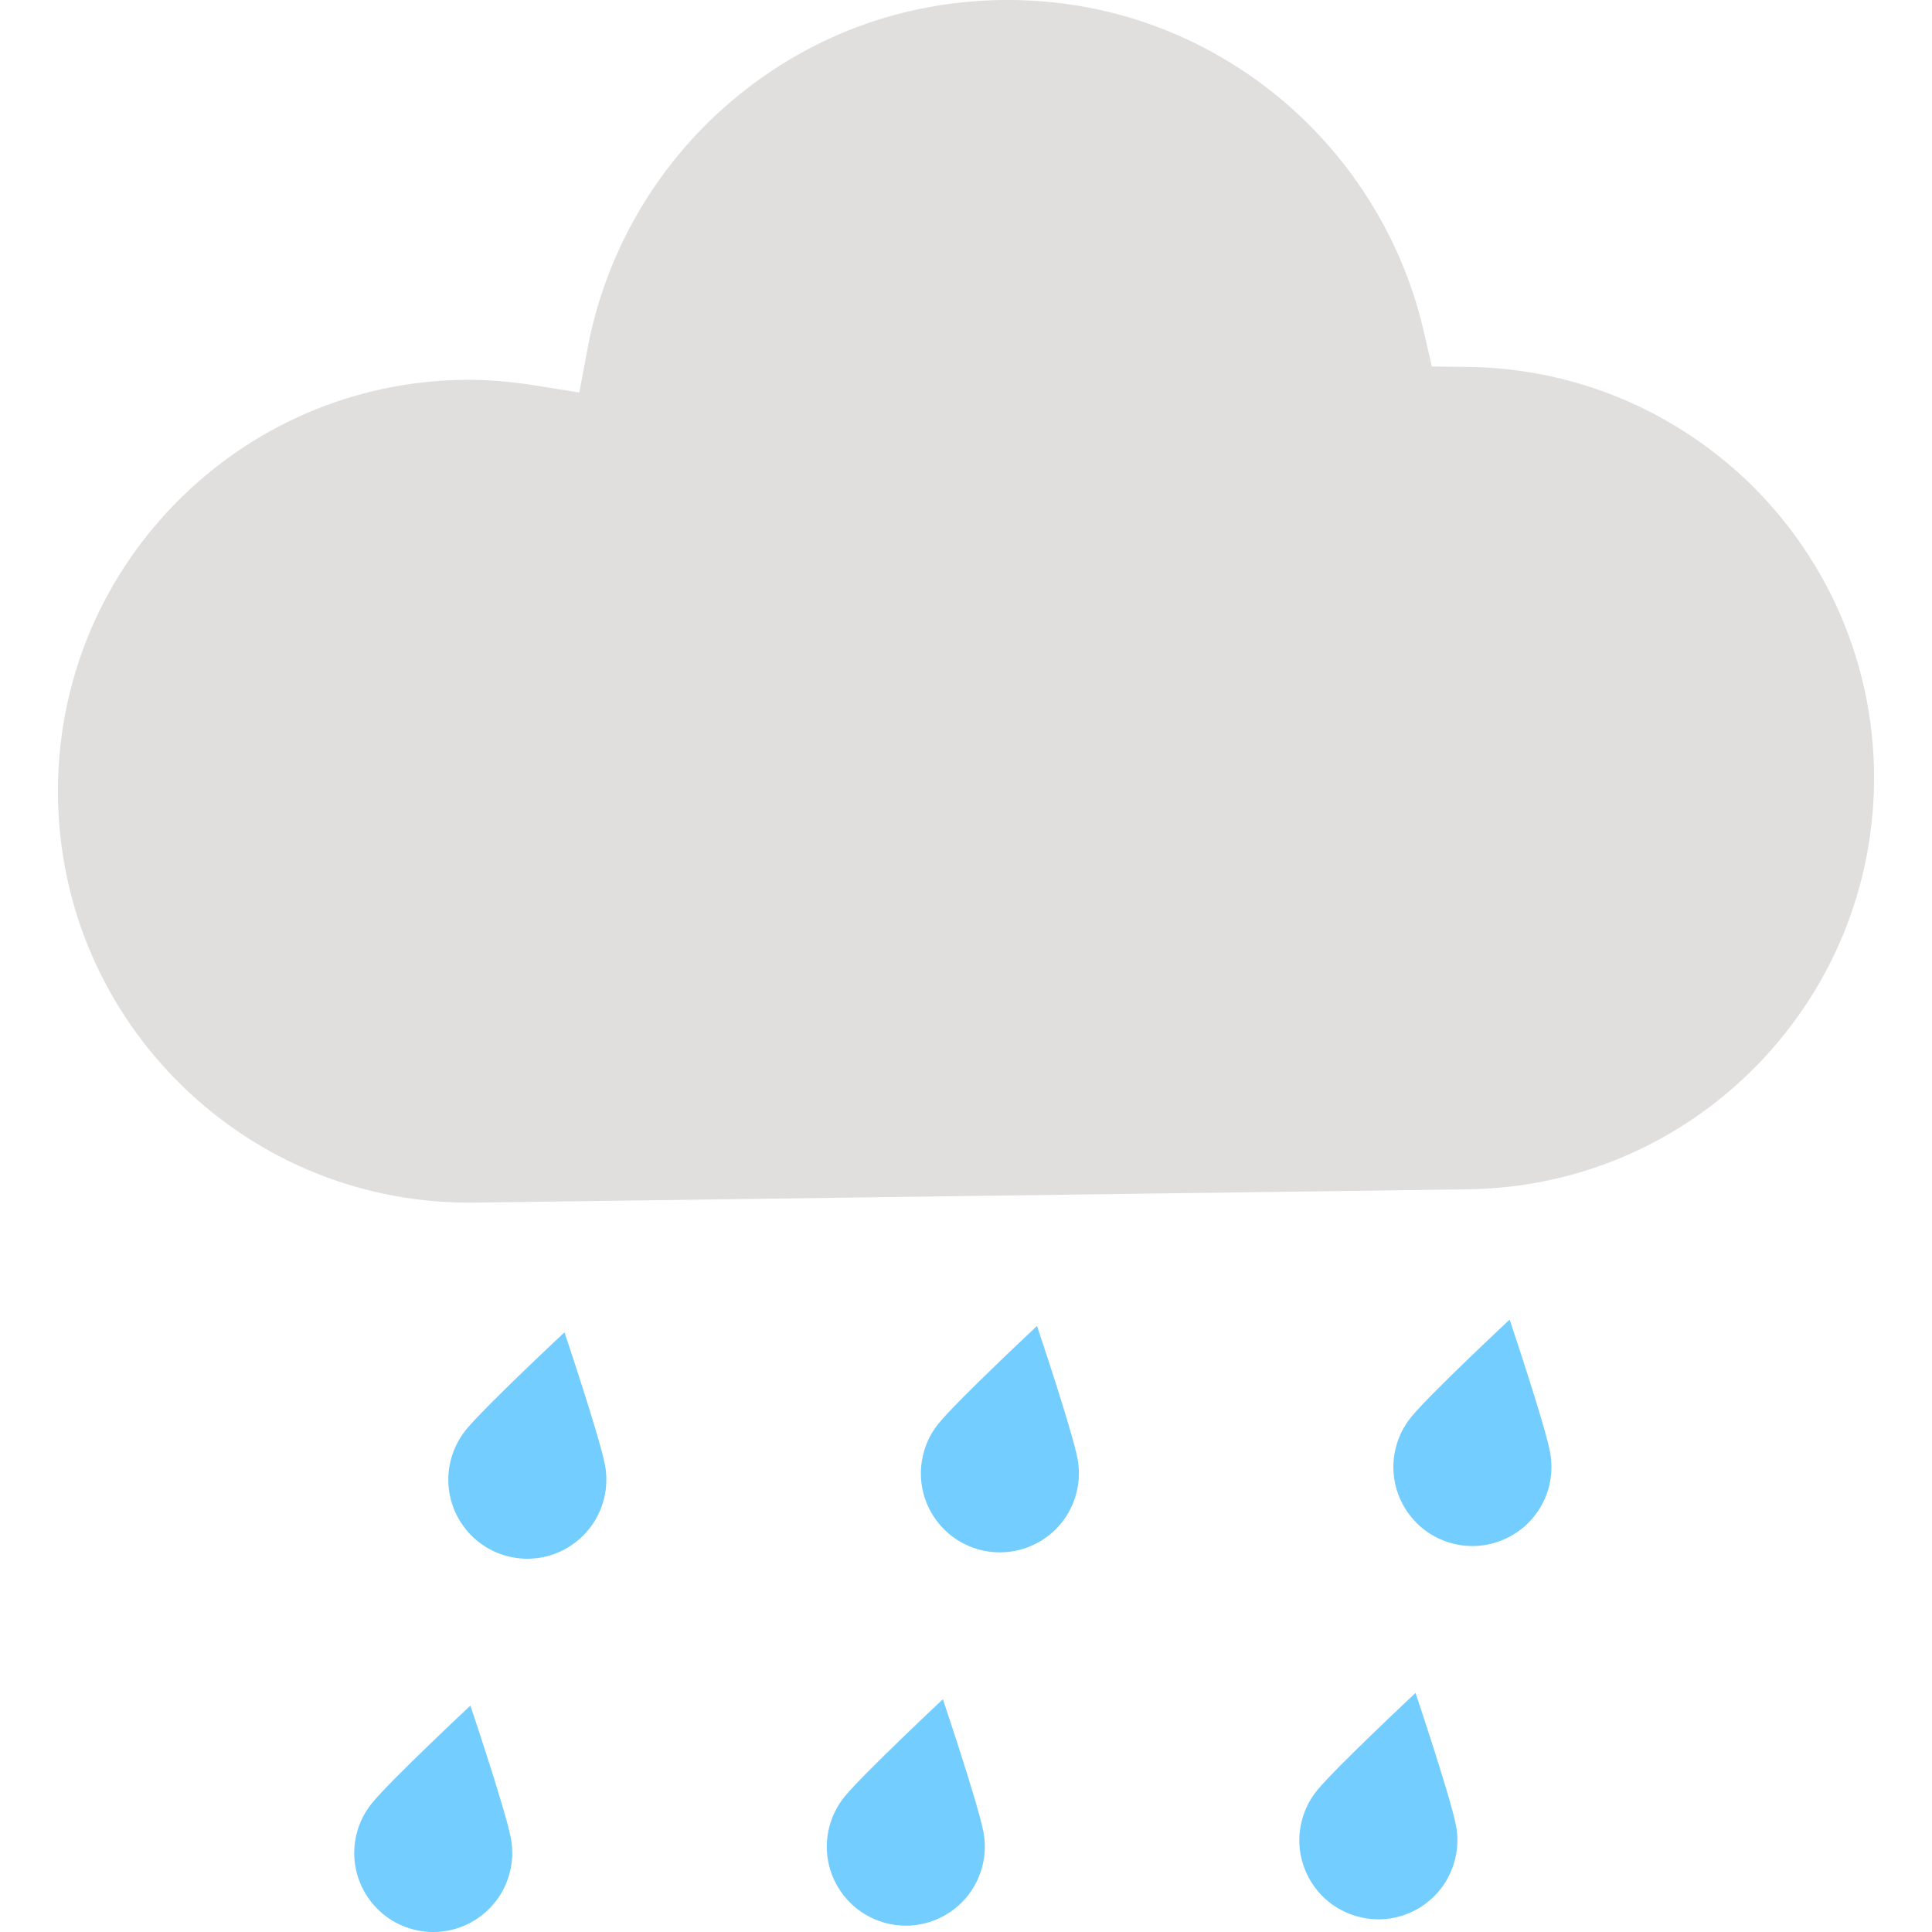 <svg width="64" height="64" viewBox="0 0 64 64" fill="none" xmlns="http://www.w3.org/2000/svg">
<g clip-path="url(#clip0_6_63)">
<path d="M58.078 16.125C55.543 13.612 52.191 12.202 48.633 12.155L47.43 12.139L47.162 10.969C46.449 7.868 44.676 5.063 42.168 3.065C39.588 1.02 36.482 -0.041 33.184 0C29.848 0.049 26.746 1.213 24.207 3.37C21.738 5.473 20.055 8.375 19.465 11.54L19.191 13.002L17.715 12.766C16.867 12.633 16.099 12.573 15.363 12.582C11.73 12.633 8.328 14.096 5.781 16.705C3.244 19.317 1.875 22.756 1.92 26.393C1.97 30.028 3.433 33.43 6.043 35.979C8.656 38.514 12.095 39.887 15.73 39.838L48.636 39.397C52.269 39.346 55.672 37.883 58.218 35.274C60.754 32.661 62.125 29.219 62.08 25.584C62.029 22.016 60.609 18.661 58.078 16.125Z" fill="#E1DEDE"/>
<path d="M18.699 44.135C18.699 44.135 16.062 46.598 15.441 47.358C15.205 47.647 15.027 47.993 14.93 48.377C14.578 49.778 15.426 51.202 16.828 51.555C18.23 51.909 19.652 51.057 20.006 49.657C20.104 49.27 20.109 48.885 20.039 48.518C19.85 47.555 18.699 44.135 18.699 44.135Z" fill="#73CDFF"/>
<path d="M15.582 56.501C15.582 56.501 12.947 58.965 12.326 59.727C12.09 60.016 11.91 60.358 11.814 60.743C11.461 62.145 12.31 63.567 13.711 63.921C15.113 64.274 16.535 63.425 16.889 62.022C16.988 61.637 16.992 61.249 16.922 60.885C16.734 59.919 15.582 56.501 15.582 56.501Z" fill="#73CDFF"/>
<path d="M34.352 43.924C34.352 43.924 31.719 46.389 31.096 47.149C30.859 47.438 30.682 47.782 30.586 48.167C30.23 49.569 31.082 50.991 32.48 51.344C33.885 51.696 35.307 50.848 35.66 49.446C35.758 49.059 35.764 48.674 35.691 48.307C35.504 47.344 34.352 43.924 34.352 43.924Z" fill="#73CDFF"/>
<path d="M31.234 56.29C31.234 56.29 28.602 58.755 27.98 59.514C27.742 59.805 27.566 60.147 27.469 60.532C27.115 61.934 27.965 63.356 29.367 63.71C30.768 64.063 32.191 63.214 32.543 61.813C32.641 61.426 32.647 61.04 32.576 60.675C32.387 59.71 31.234 56.29 31.234 56.29Z" fill="#73CDFF"/>
<path d="M50.008 43.715C50.008 43.715 47.371 46.178 46.75 46.938C46.514 47.227 46.334 47.571 46.238 47.956C45.883 49.358 46.734 50.782 48.137 51.135C49.537 51.487 50.961 50.637 51.315 49.235C51.41 48.85 51.416 48.463 51.346 48.096C51.16 47.133 50.008 43.715 50.008 43.715Z" fill="#73CDFF"/>
<path d="M46.891 56.081C46.891 56.081 44.258 58.544 43.633 59.305C43.396 59.594 43.219 59.938 43.121 60.323C42.769 61.723 43.617 63.147 45.02 63.499C46.422 63.854 47.844 63.005 48.197 61.602C48.295 61.218 48.301 60.829 48.23 60.465C48.041 59.499 46.891 56.081 46.891 56.081Z" fill="#73CDFF"/>
</g>
<defs>
<clipPath id="clip0_6_63">
<rect width="64" height="64" fill="white"/>
</clipPath>
</defs>
</svg>
